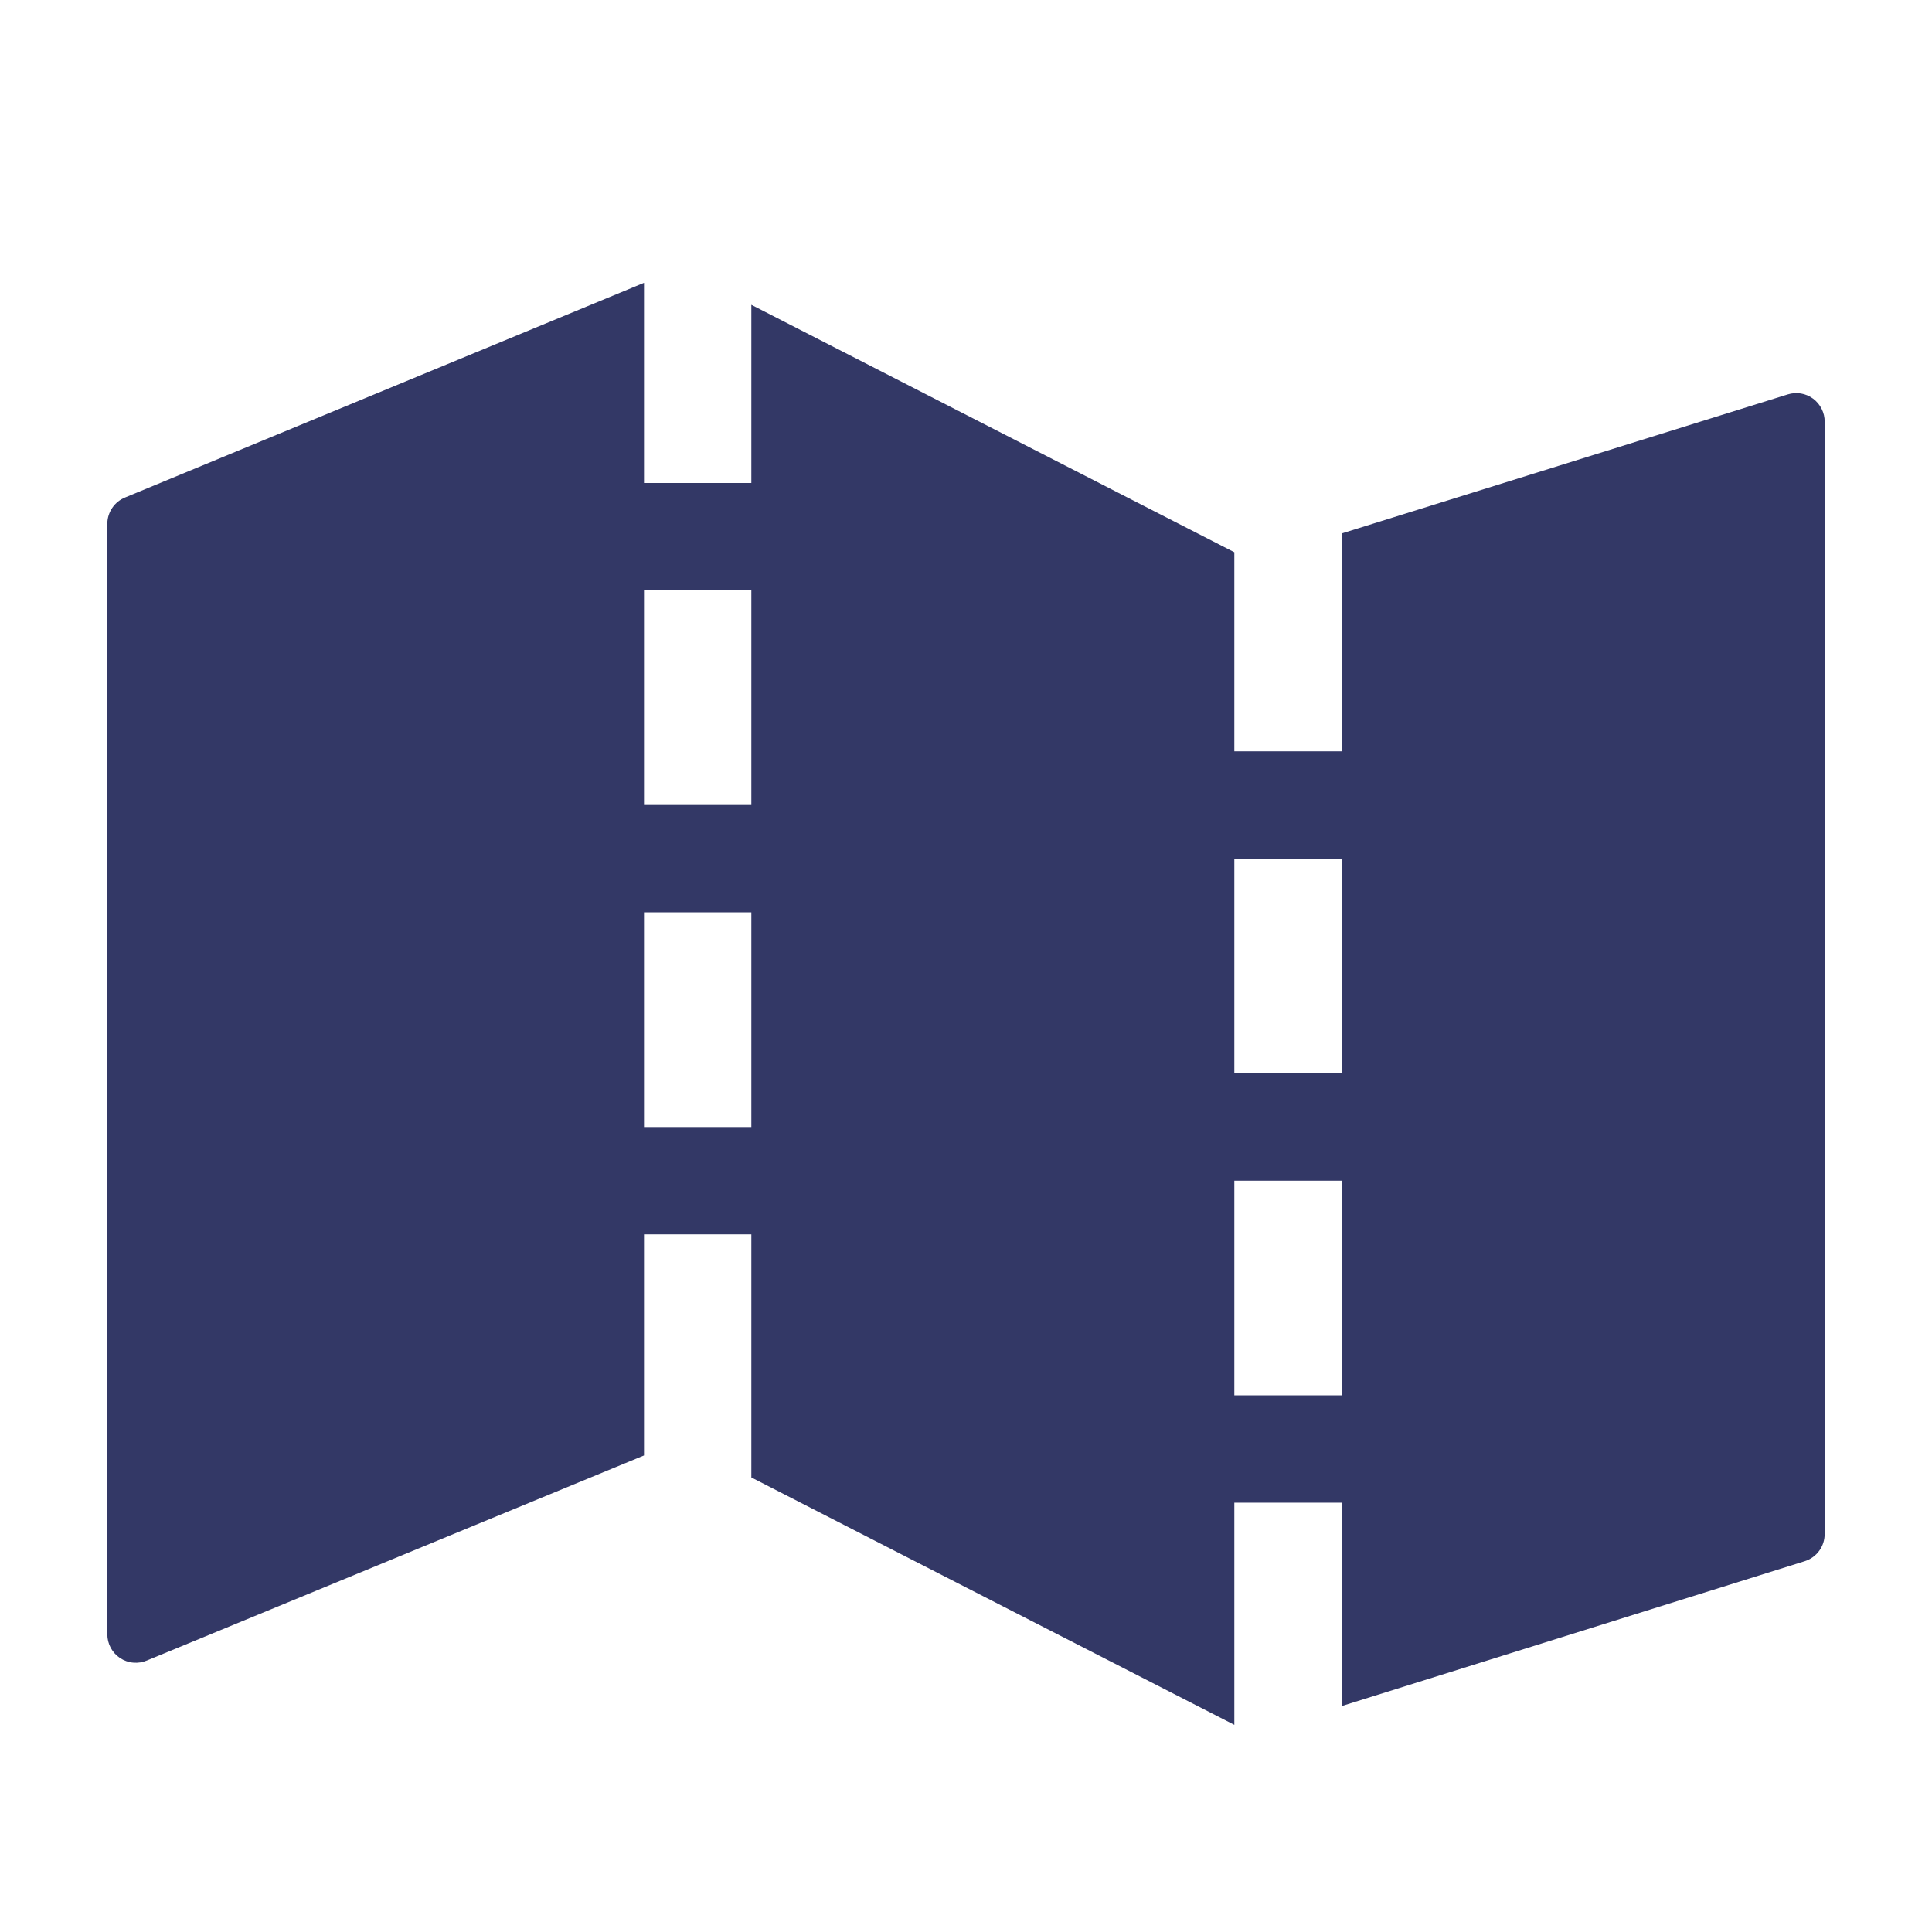 <svg width="36" height="36" viewBox="0 0 36 36" fill="none" xmlns="http://www.w3.org/2000/svg">
<path d="M33.31 7.35L25 9.94V14H23V10.29L14 5.68V9H12V5.27L2.33 9.27C2.234 9.309 2.152 9.375 2.093 9.461C2.035 9.546 2.002 9.646 2 9.75V30.45C1.999 30.538 2.021 30.625 2.062 30.703C2.104 30.78 2.164 30.847 2.237 30.895C2.311 30.944 2.395 30.974 2.483 30.981C2.571 30.989 2.659 30.975 2.74 30.94L12 27.12V23H14V27.53L23 32.14V28H25V31.79L33.63 29.09C33.738 29.056 33.832 28.988 33.899 28.896C33.966 28.804 34.001 28.693 34 28.58V7.86C34.001 7.776 33.982 7.694 33.944 7.619C33.907 7.544 33.852 7.479 33.785 7.429C33.718 7.379 33.64 7.346 33.557 7.332C33.474 7.319 33.39 7.325 33.31 7.35V7.35ZM14 21H12V17H14V21ZM14 15H12V11H14V15ZM25 26H23V22H25V26ZM25 20H23V16H25V20Z" fill="#333866"/>
</svg>
